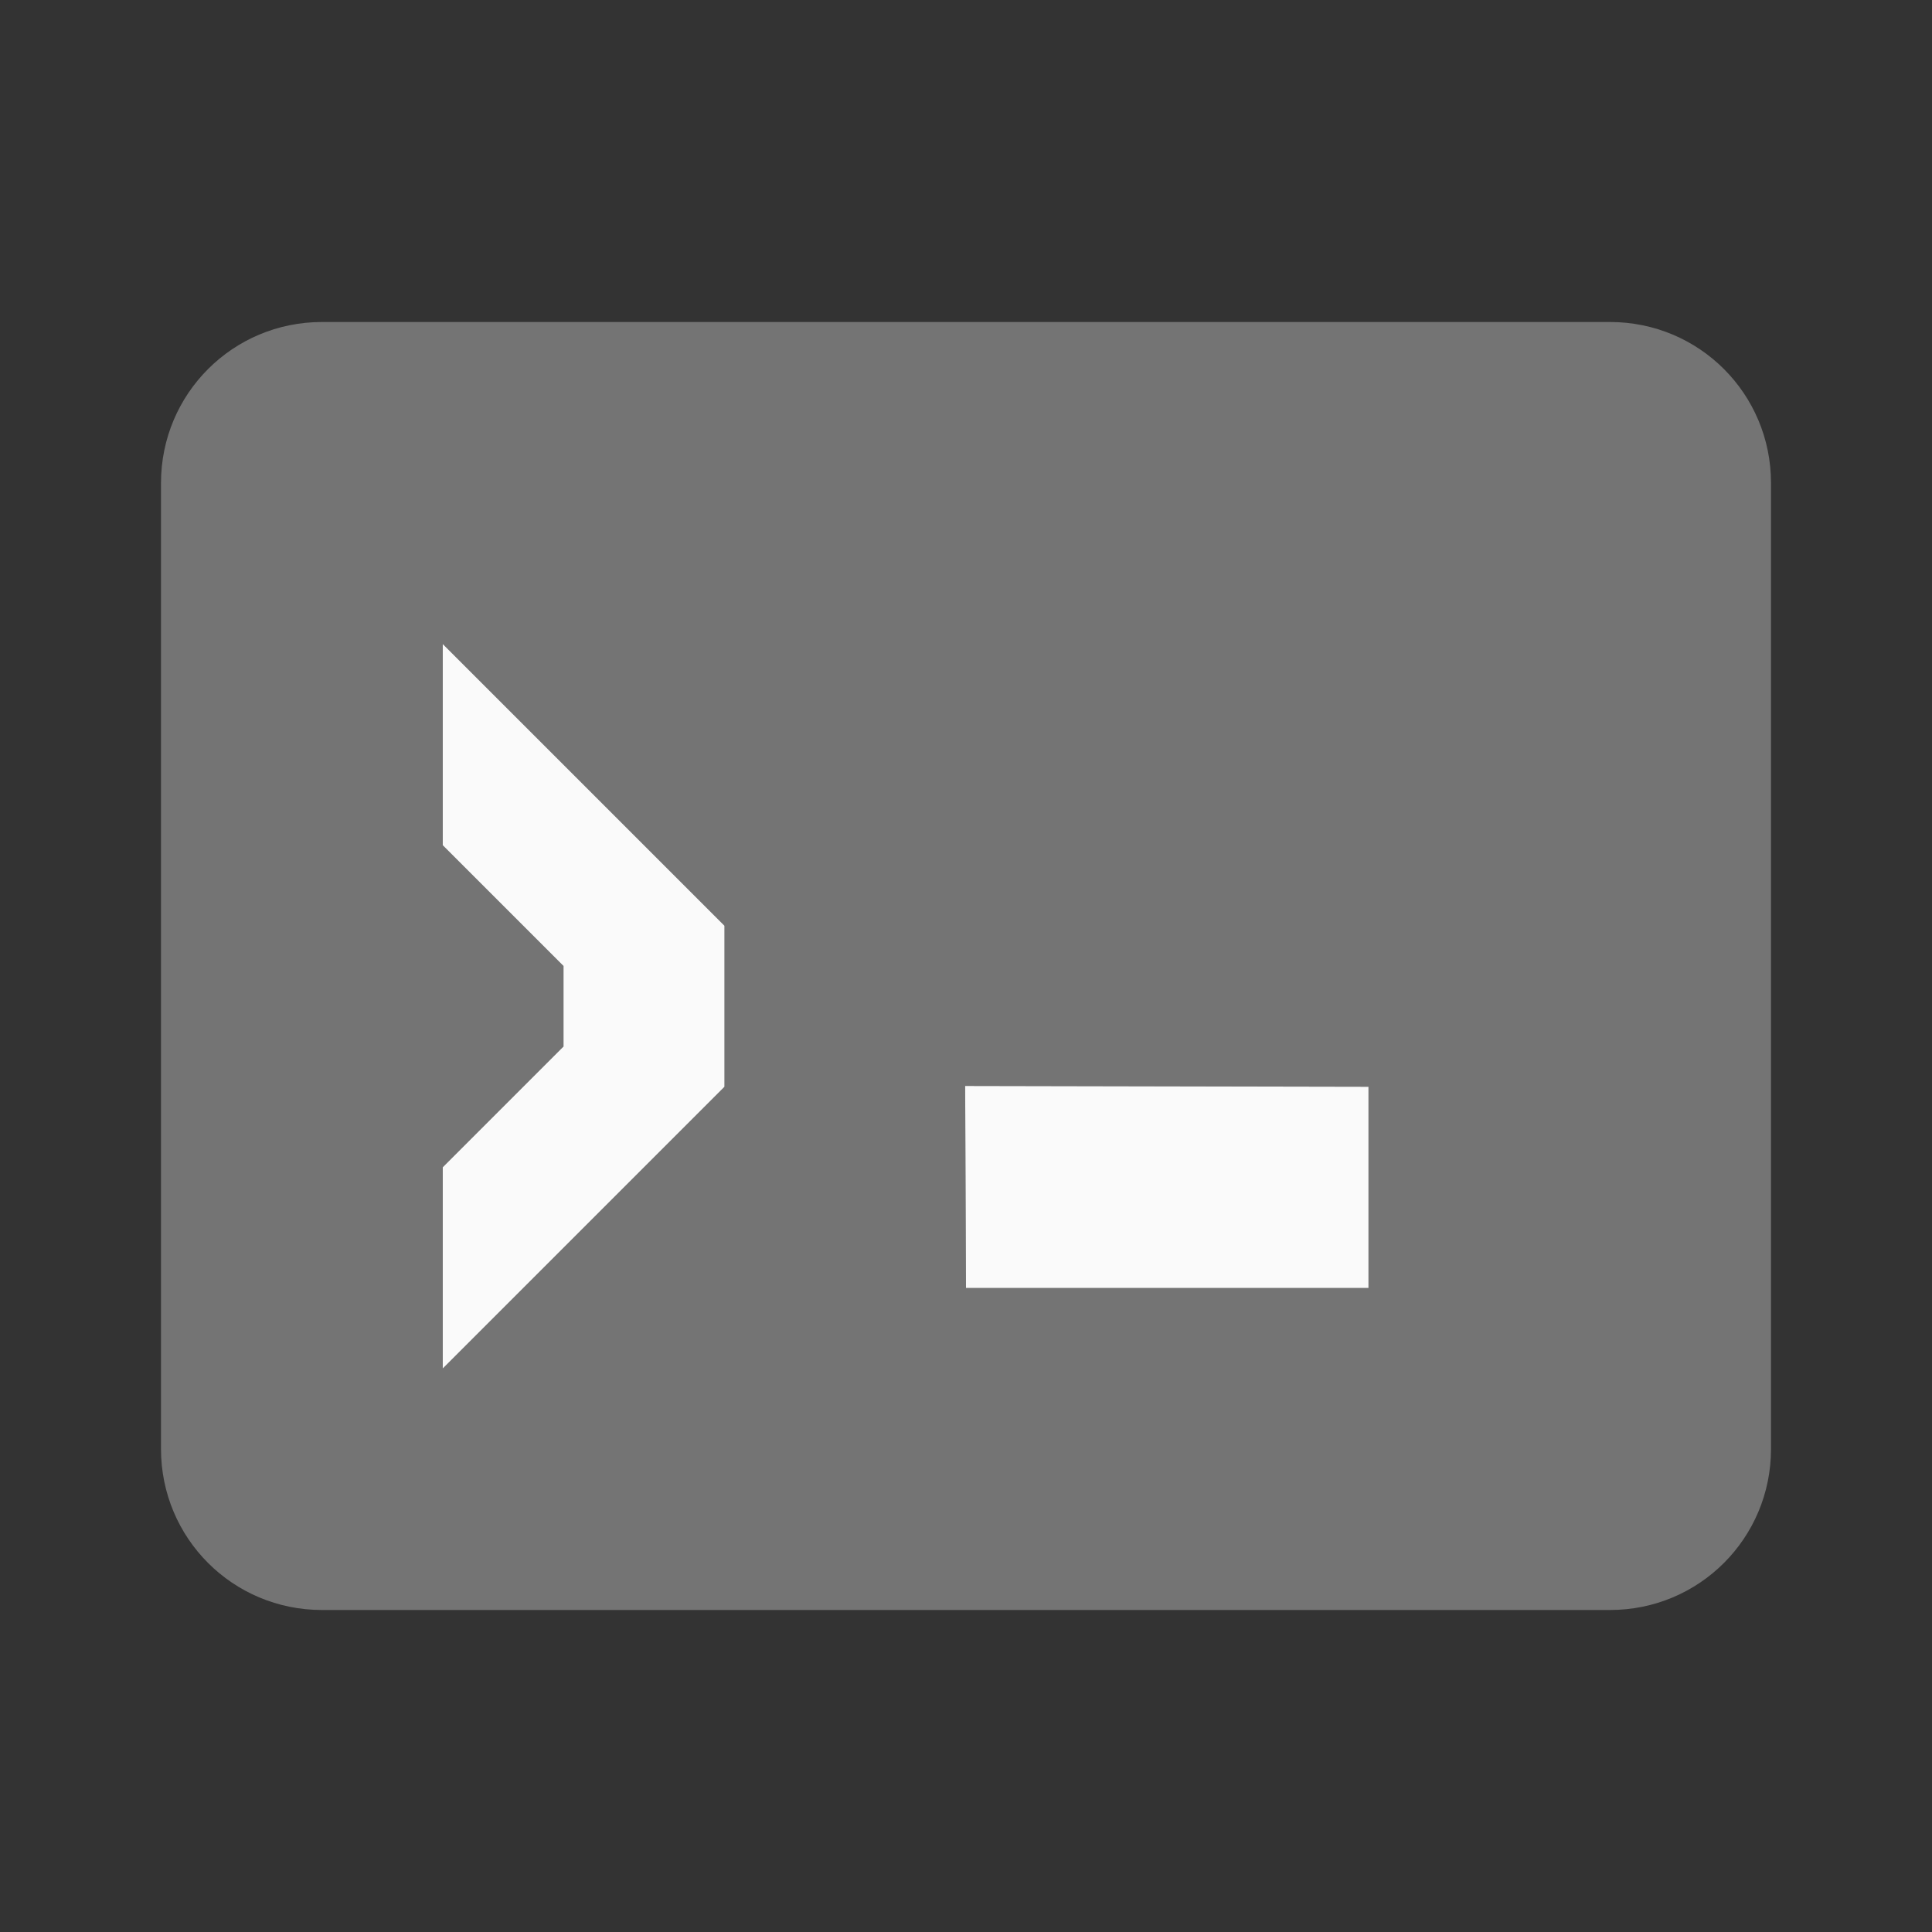 <svg xmlns="http://www.w3.org/2000/svg" xmlns:svg="http://www.w3.org/2000/svg" id="svg2" width="48" height="48" version="1.1" viewBox="0 0 48 48"><rect x="0" y="0" width="48" height="48" fill="#333333" stroke="none"/><g id="layer1" transform="translate(-384,-1004.362)" style="display:inline"><path style="color:#000;display:inline;overflow:visible;visibility:visible;opacity:1;fill:#747474;fill-opacity:1;fill-rule:evenodd;stroke:none;stroke-width:100;stroke-linecap:round;stroke-linejoin:round;stroke-miterlimit:4;stroke-dasharray:none;stroke-dashoffset:0;stroke-opacity:1;marker:none;enable-background:accumulate" id="rect6267" d="m 392,1012.362 c -2.216,0 -4,1.784 -4,4 v 24 c 0,2.216 1.784,4 4,4 h 32 c 2.216,0 4,-1.784 4,-4 v -24 c 0,-2.216 -1.784,-4 -4,-4 z m 3,8 7,7 v 4 l -7,7 v -5 l 3,-3 v -2 l -3,-3 z m 12.979,10.98 10.021,0.02 v 5 h -10 z"/><path id="path12692" d="m 395,1020.362 7,7 v 4 l -7,7 v -5 l 3,-3 v -2 l -3,-3 z m 12.979,10.98 10.021,0.02 v 5 h -10 z" style="color:#000;display:inline;overflow:visible;visibility:visible;opacity:1;fill:#fafafa;fill-opacity:1;fill-rule:evenodd;stroke:none;stroke-width:100;stroke-linecap:round;stroke-linejoin:round;stroke-miterlimit:4;stroke-dasharray:none;stroke-dashoffset:0;stroke-opacity:1;marker:none;enable-background:accumulate"/></g></svg>